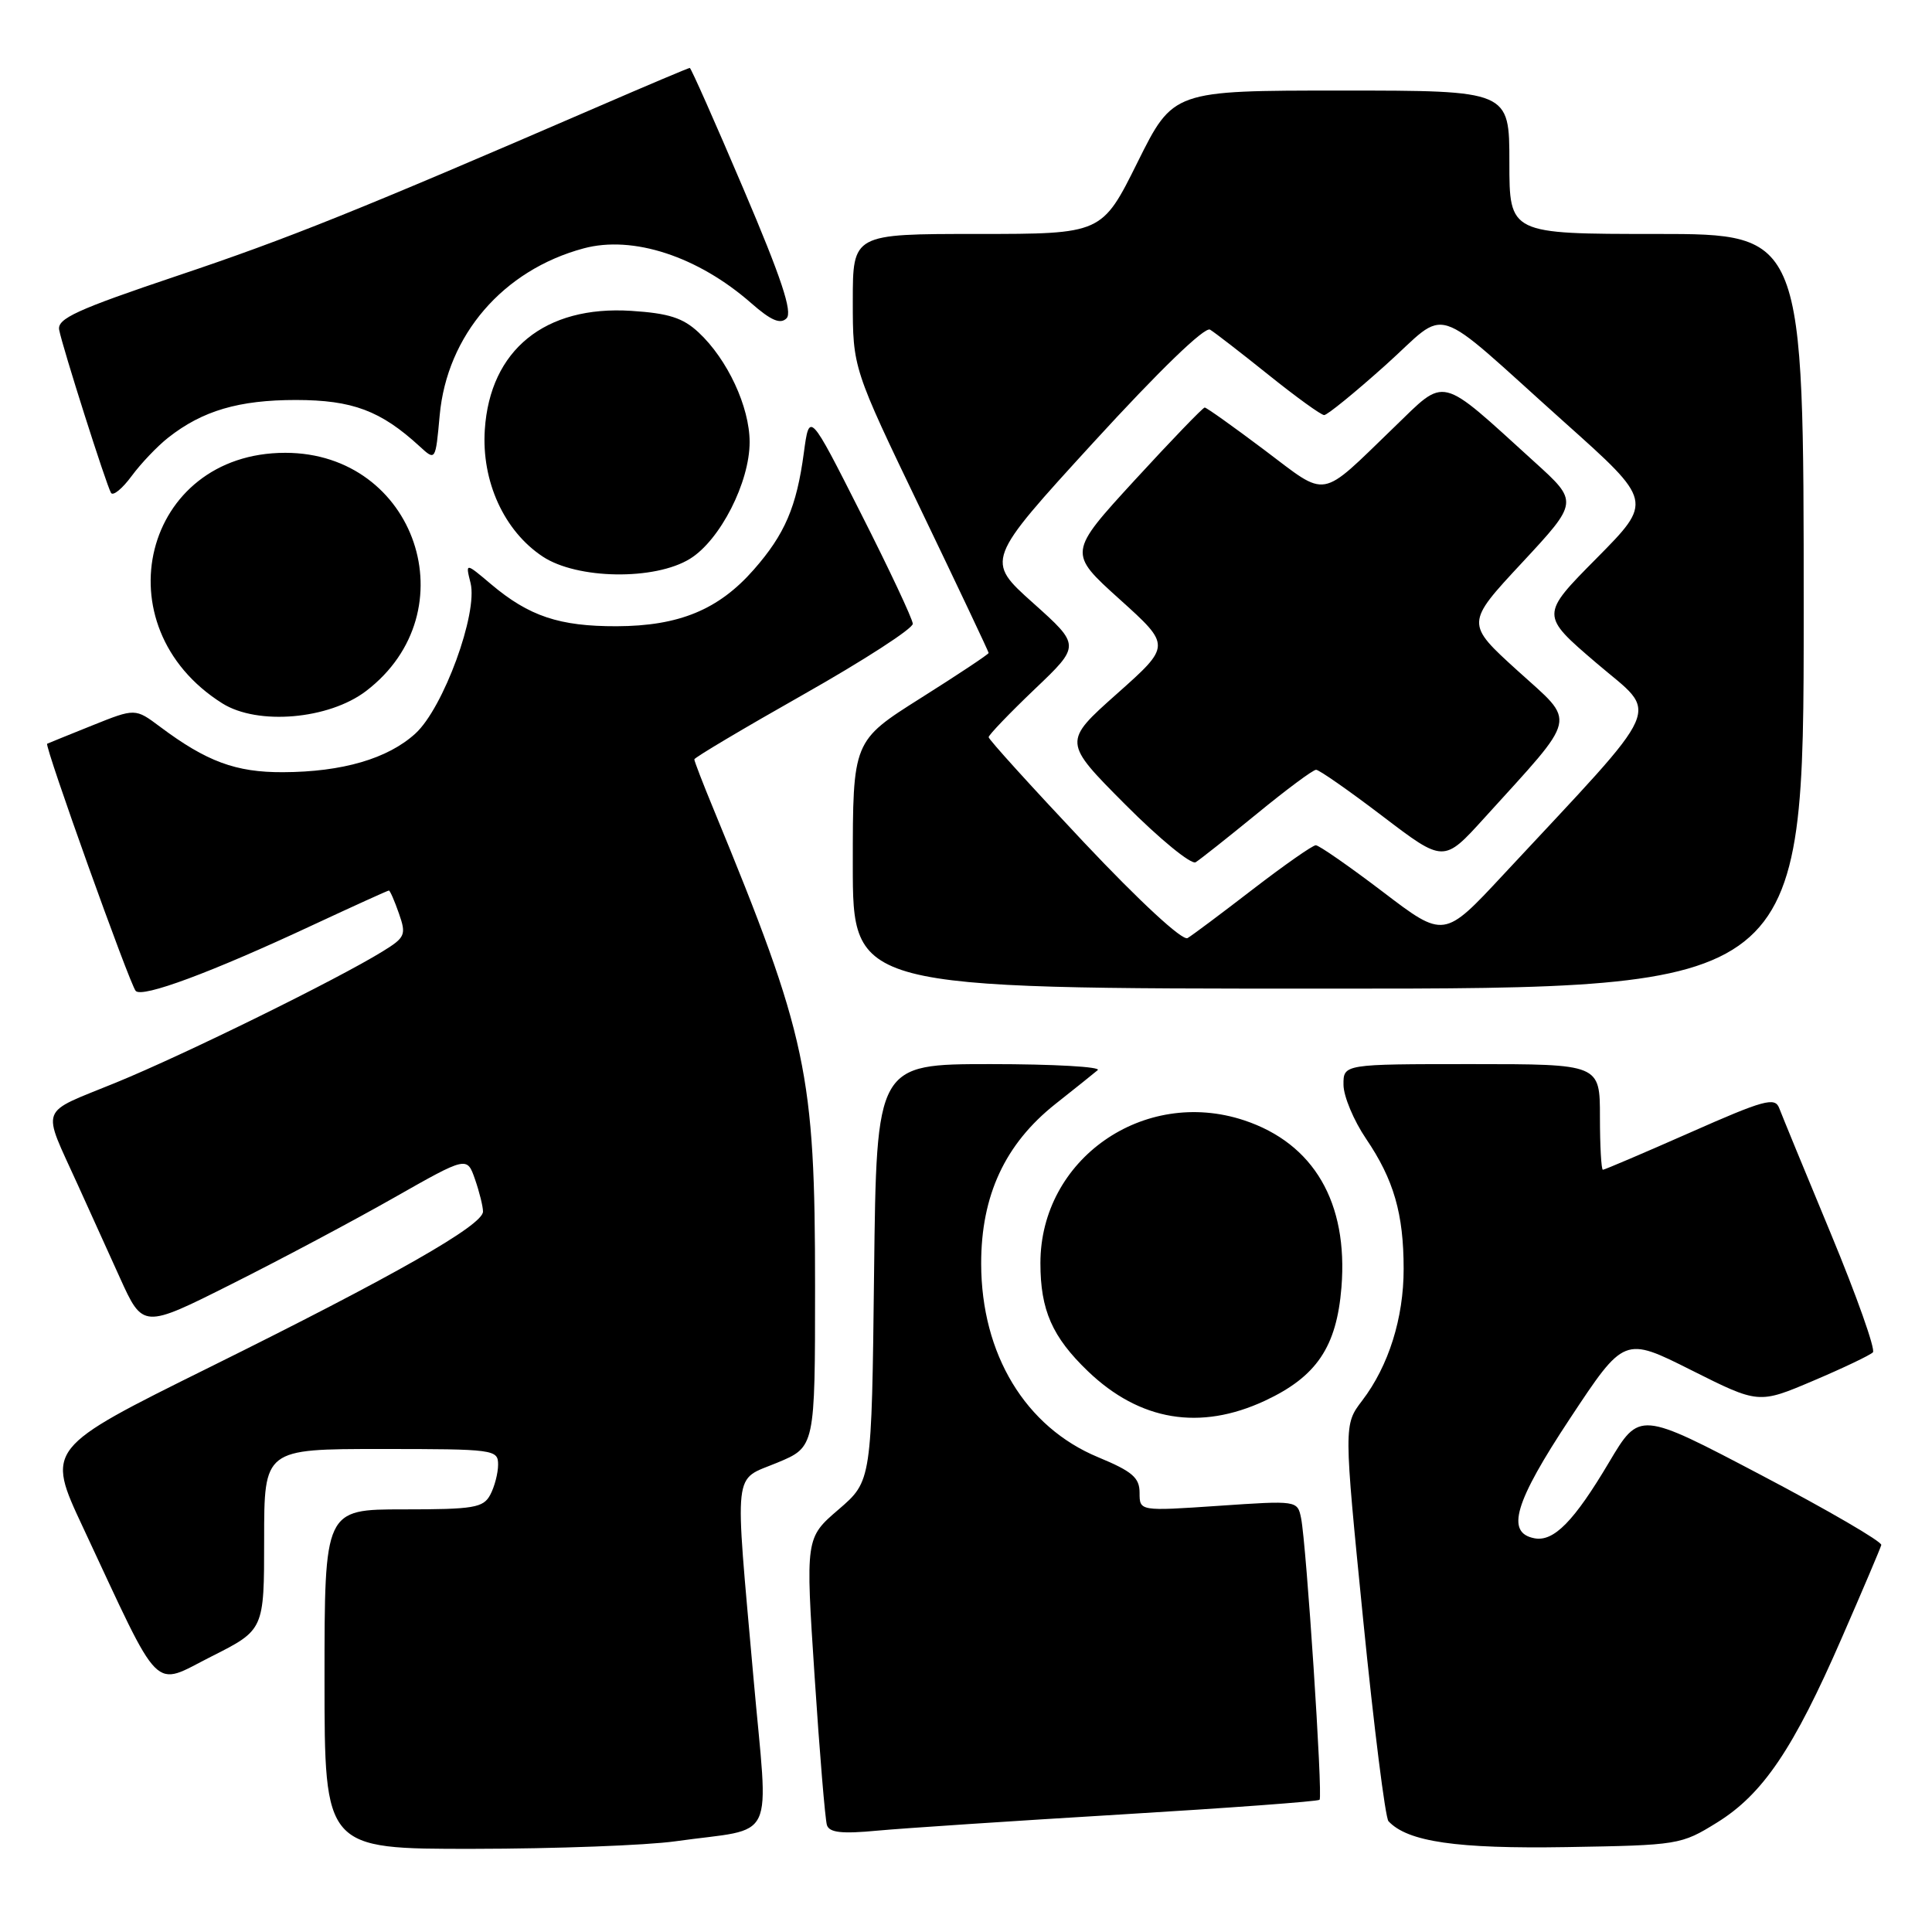 <?xml version="1.0" encoding="UTF-8" standalone="no"?>
<!DOCTYPE svg PUBLIC "-//W3C//DTD SVG 1.1//EN" "http://www.w3.org/Graphics/SVG/1.1/DTD/svg11.dtd" >
<svg xmlns="http://www.w3.org/2000/svg" xmlns:xlink="http://www.w3.org/1999/xlink" version="1.1" viewBox="0 0 256 256">
 <g >
 <path fill="currentColor"
d=" M 89.50 243.98 C 103.12 242.06 101.83 244.77 99.83 222.22 C 97.33 193.95 97.07 196.28 103.00 193.81 C 108.00 191.73 108.00 191.73 108.00 170.45 C 108.00 142.20 106.99 137.43 94.57 107.27 C 93.15 103.84 92.00 100.85 92.00 100.62 C 92.00 100.39 98.53 96.51 106.50 92.00 C 114.47 87.49 120.98 83.28 120.95 82.65 C 120.92 82.02 117.83 75.43 114.07 68.02 C 107.25 54.53 107.25 54.53 106.51 60.02 C 105.55 67.17 104.00 70.79 99.88 75.48 C 95.22 80.79 89.98 82.95 81.72 82.98 C 74.13 83.00 70.11 81.66 65.08 77.42 C 61.67 74.54 61.67 74.54 62.35 77.25 C 63.35 81.25 58.75 93.82 55.04 97.20 C 51.39 100.53 45.37 102.29 37.50 102.32 C 31.25 102.35 27.37 100.91 21.21 96.30 C 17.92 93.84 17.92 93.84 12.21 96.13 C 9.07 97.39 6.39 98.48 6.25 98.55 C 5.84 98.74 17.19 130.42 17.98 131.30 C 18.84 132.26 27.97 128.87 41.37 122.61 C 46.81 120.08 51.37 118.00 51.53 118.00 C 51.68 118.00 52.28 119.37 52.86 121.04 C 53.85 123.86 53.70 124.22 50.71 126.06 C 44.65 129.80 24.49 139.72 15.32 143.47 C 5.01 147.69 5.50 146.37 10.31 157.00 C 11.69 160.03 14.19 165.55 15.87 169.27 C 18.94 176.05 18.94 176.05 30.72 170.13 C 37.20 166.88 46.86 161.74 52.19 158.71 C 61.88 153.21 61.88 153.21 62.94 156.26 C 63.52 157.93 64.00 159.86 64.00 160.54 C 64.00 162.35 52.28 169.03 27.79 181.16 C 6.09 191.91 6.09 191.91 11.00 202.39 C 21.57 224.98 20.08 223.49 28.02 219.49 C 35.00 215.97 35.00 215.97 35.00 203.99 C 35.00 192.00 35.00 192.00 50.50 192.00 C 65.50 192.00 66.00 192.07 66.00 194.07 C 66.00 195.20 65.53 197.00 64.96 198.07 C 64.04 199.79 62.79 200.00 53.46 200.00 C 43.00 200.00 43.00 200.00 43.00 222.50 C 43.00 245.00 43.00 245.00 62.75 244.98 C 73.61 244.97 85.65 244.52 89.50 243.98 Z  M 227.51 241.50 C 233.60 237.73 237.65 231.73 244.06 217.00 C 246.82 210.68 249.17 205.15 249.28 204.72 C 249.40 204.29 242.24 200.12 233.37 195.46 C 217.24 186.98 217.24 186.98 213.22 193.74 C 208.57 201.58 205.88 204.32 203.32 203.83 C 199.49 203.10 200.68 199.07 208.03 187.96 C 215.22 177.09 215.22 177.09 224.12 181.56 C 233.03 186.03 233.03 186.03 240.26 182.96 C 244.24 181.27 247.80 179.57 248.17 179.19 C 248.53 178.81 246.03 171.75 242.61 163.50 C 239.18 155.25 236.10 147.74 235.75 146.82 C 235.19 145.34 233.73 145.74 223.95 150.07 C 217.81 152.78 212.61 155.00 212.39 155.00 C 212.18 155.00 212.00 151.85 212.00 148.00 C 212.00 141.00 212.00 141.00 195.00 141.00 C 178.00 141.00 178.00 141.00 178.02 143.75 C 178.03 145.26 179.37 148.47 181.01 150.89 C 184.68 156.30 185.99 160.83 185.99 168.12 C 186.00 174.64 184.00 181.00 180.50 185.58 C 178.05 188.80 178.05 188.80 180.63 214.65 C 182.05 228.87 183.56 240.87 183.98 241.32 C 186.52 244.05 193.03 244.99 207.58 244.75 C 222.40 244.50 222.75 244.45 227.51 241.50 Z  M 148.48 240.43 C 162.77 239.57 174.64 238.70 174.85 238.48 C 175.30 238.03 173.10 204.60 172.40 201.16 C 171.92 198.82 171.87 198.82 161.46 199.53 C 151.00 200.24 151.00 200.24 151.00 197.80 C 151.00 195.80 150.04 194.97 145.51 193.09 C 135.86 189.09 130.03 179.44 130.01 167.45 C 130.00 158.41 133.17 151.58 139.84 146.29 C 142.41 144.26 144.93 142.24 145.45 141.80 C 145.97 141.36 139.59 141.00 131.27 141.00 C 116.14 141.00 116.14 141.00 115.82 168.62 C 115.50 196.24 115.50 196.24 111.12 200.01 C 106.73 203.78 106.73 203.78 107.94 222.14 C 108.60 232.24 109.34 241.10 109.57 241.83 C 109.89 242.83 111.53 243.02 116.25 242.57 C 119.69 242.25 134.19 241.29 148.48 240.43 Z  M 167.60 185.61 C 174.46 182.41 177.11 178.48 177.75 170.57 C 178.65 159.34 174.09 151.52 164.86 148.45 C 151.53 144.03 137.86 153.61 137.86 167.37 C 137.86 173.60 139.42 177.15 144.16 181.70 C 151.03 188.28 159.00 189.61 167.60 185.61 Z  M 239.00 81.00 C 239.00 31.00 239.00 31.00 219.50 31.00 C 200.00 31.00 200.00 31.00 200.00 21.50 C 200.00 12.00 200.00 12.00 177.73 12.00 C 155.45 12.00 155.45 12.00 150.73 21.50 C 146.01 31.00 146.01 31.00 129.51 31.00 C 113.00 31.00 113.00 31.00 113.00 39.89 C 113.00 48.78 113.00 48.78 122.00 67.50 C 126.95 77.80 131.00 86.36 131.00 86.52 C 131.00 86.69 126.95 89.38 122.00 92.50 C 113.00 98.18 113.00 98.18 113.00 114.59 C 113.00 131.00 113.00 131.00 176.00 131.00 C 239.00 131.00 239.00 131.00 239.00 81.00 Z  M 48.50 91.57 C 62.26 81.07 55.12 60.00 37.80 60.00 C 18.99 60.00 13.22 82.98 29.46 93.20 C 34.14 96.14 43.56 95.33 48.50 91.57 Z  M 91.43 74.04 C 95.42 71.58 99.34 63.90 99.33 58.56 C 99.32 53.90 96.39 47.61 92.57 44.05 C 90.49 42.11 88.60 41.51 83.64 41.19 C 72.21 40.46 64.93 46.37 64.24 56.93 C 63.79 63.77 66.78 70.34 71.90 73.74 C 76.46 76.77 86.76 76.93 91.43 74.04 Z  M 22.29 57.99 C 26.82 54.42 31.65 53.00 39.22 53.00 C 46.70 53.01 50.45 54.41 55.61 59.15 C 57.71 61.08 57.71 61.08 58.26 55.04 C 59.23 44.41 66.66 35.78 77.34 32.91 C 83.86 31.15 92.49 33.98 99.54 40.17 C 102.16 42.47 103.40 43.00 104.22 42.18 C 105.04 41.36 103.54 36.83 98.51 25.03 C 94.76 16.21 91.56 9.00 91.40 9.00 C 91.23 9.00 85.79 11.30 79.30 14.11 C 47.42 27.90 38.28 31.58 23.50 36.54 C 10.15 41.03 7.56 42.22 7.84 43.71 C 8.29 46.04 14.08 64.25 14.71 65.31 C 14.98 65.76 16.21 64.75 17.44 63.08 C 18.68 61.40 20.86 59.11 22.29 57.99 Z  M 143.61 111.60 C 136.68 104.24 131.00 97.98 131.00 97.68 C 131.00 97.39 133.74 94.53 137.09 91.33 C 143.18 85.53 143.18 85.53 136.88 79.89 C 130.59 74.26 130.59 74.26 144.88 58.63 C 153.62 49.08 159.63 43.26 160.34 43.68 C 160.98 44.07 164.47 46.77 168.11 49.69 C 171.75 52.61 175.05 55.00 175.46 55.00 C 175.87 55.00 179.52 52.03 183.57 48.40 C 192.19 40.69 189.18 39.73 207.32 55.97 C 219.02 66.43 219.02 66.43 211.56 73.97 C 204.10 81.50 204.10 81.50 211.55 87.87 C 219.89 95.01 221.01 92.48 199.18 115.92 C 191.34 124.35 191.34 124.35 183.23 118.17 C 178.77 114.78 174.77 112.00 174.35 112.00 C 173.93 112.00 170.19 114.62 166.04 117.81 C 161.89 121.01 157.99 123.93 157.36 124.30 C 156.69 124.70 151.05 119.49 143.61 111.60 Z  M 166.58 107.80 C 170.47 104.61 173.98 102.00 174.39 102.00 C 174.79 102.00 178.76 104.77 183.21 108.16 C 191.30 114.32 191.30 114.32 196.66 108.41 C 209.27 94.50 208.93 95.98 201.11 88.89 C 194.19 82.61 194.19 82.61 201.68 74.56 C 209.17 66.50 209.17 66.50 203.33 61.21 C 190.51 49.57 191.72 49.87 184.69 56.65 C 174.71 66.28 176.06 66.04 167.53 59.62 C 163.42 56.53 159.87 54.00 159.63 54.00 C 159.39 54.00 155.22 58.33 150.36 63.62 C 141.53 73.25 141.53 73.25 148.35 79.40 C 155.17 85.55 155.17 85.55 148.01 91.92 C 140.84 98.30 140.84 98.30 149.10 106.60 C 153.64 111.16 157.84 114.60 158.43 114.25 C 159.02 113.89 162.68 110.98 166.58 107.80 Z "/>
</g>
</svg>